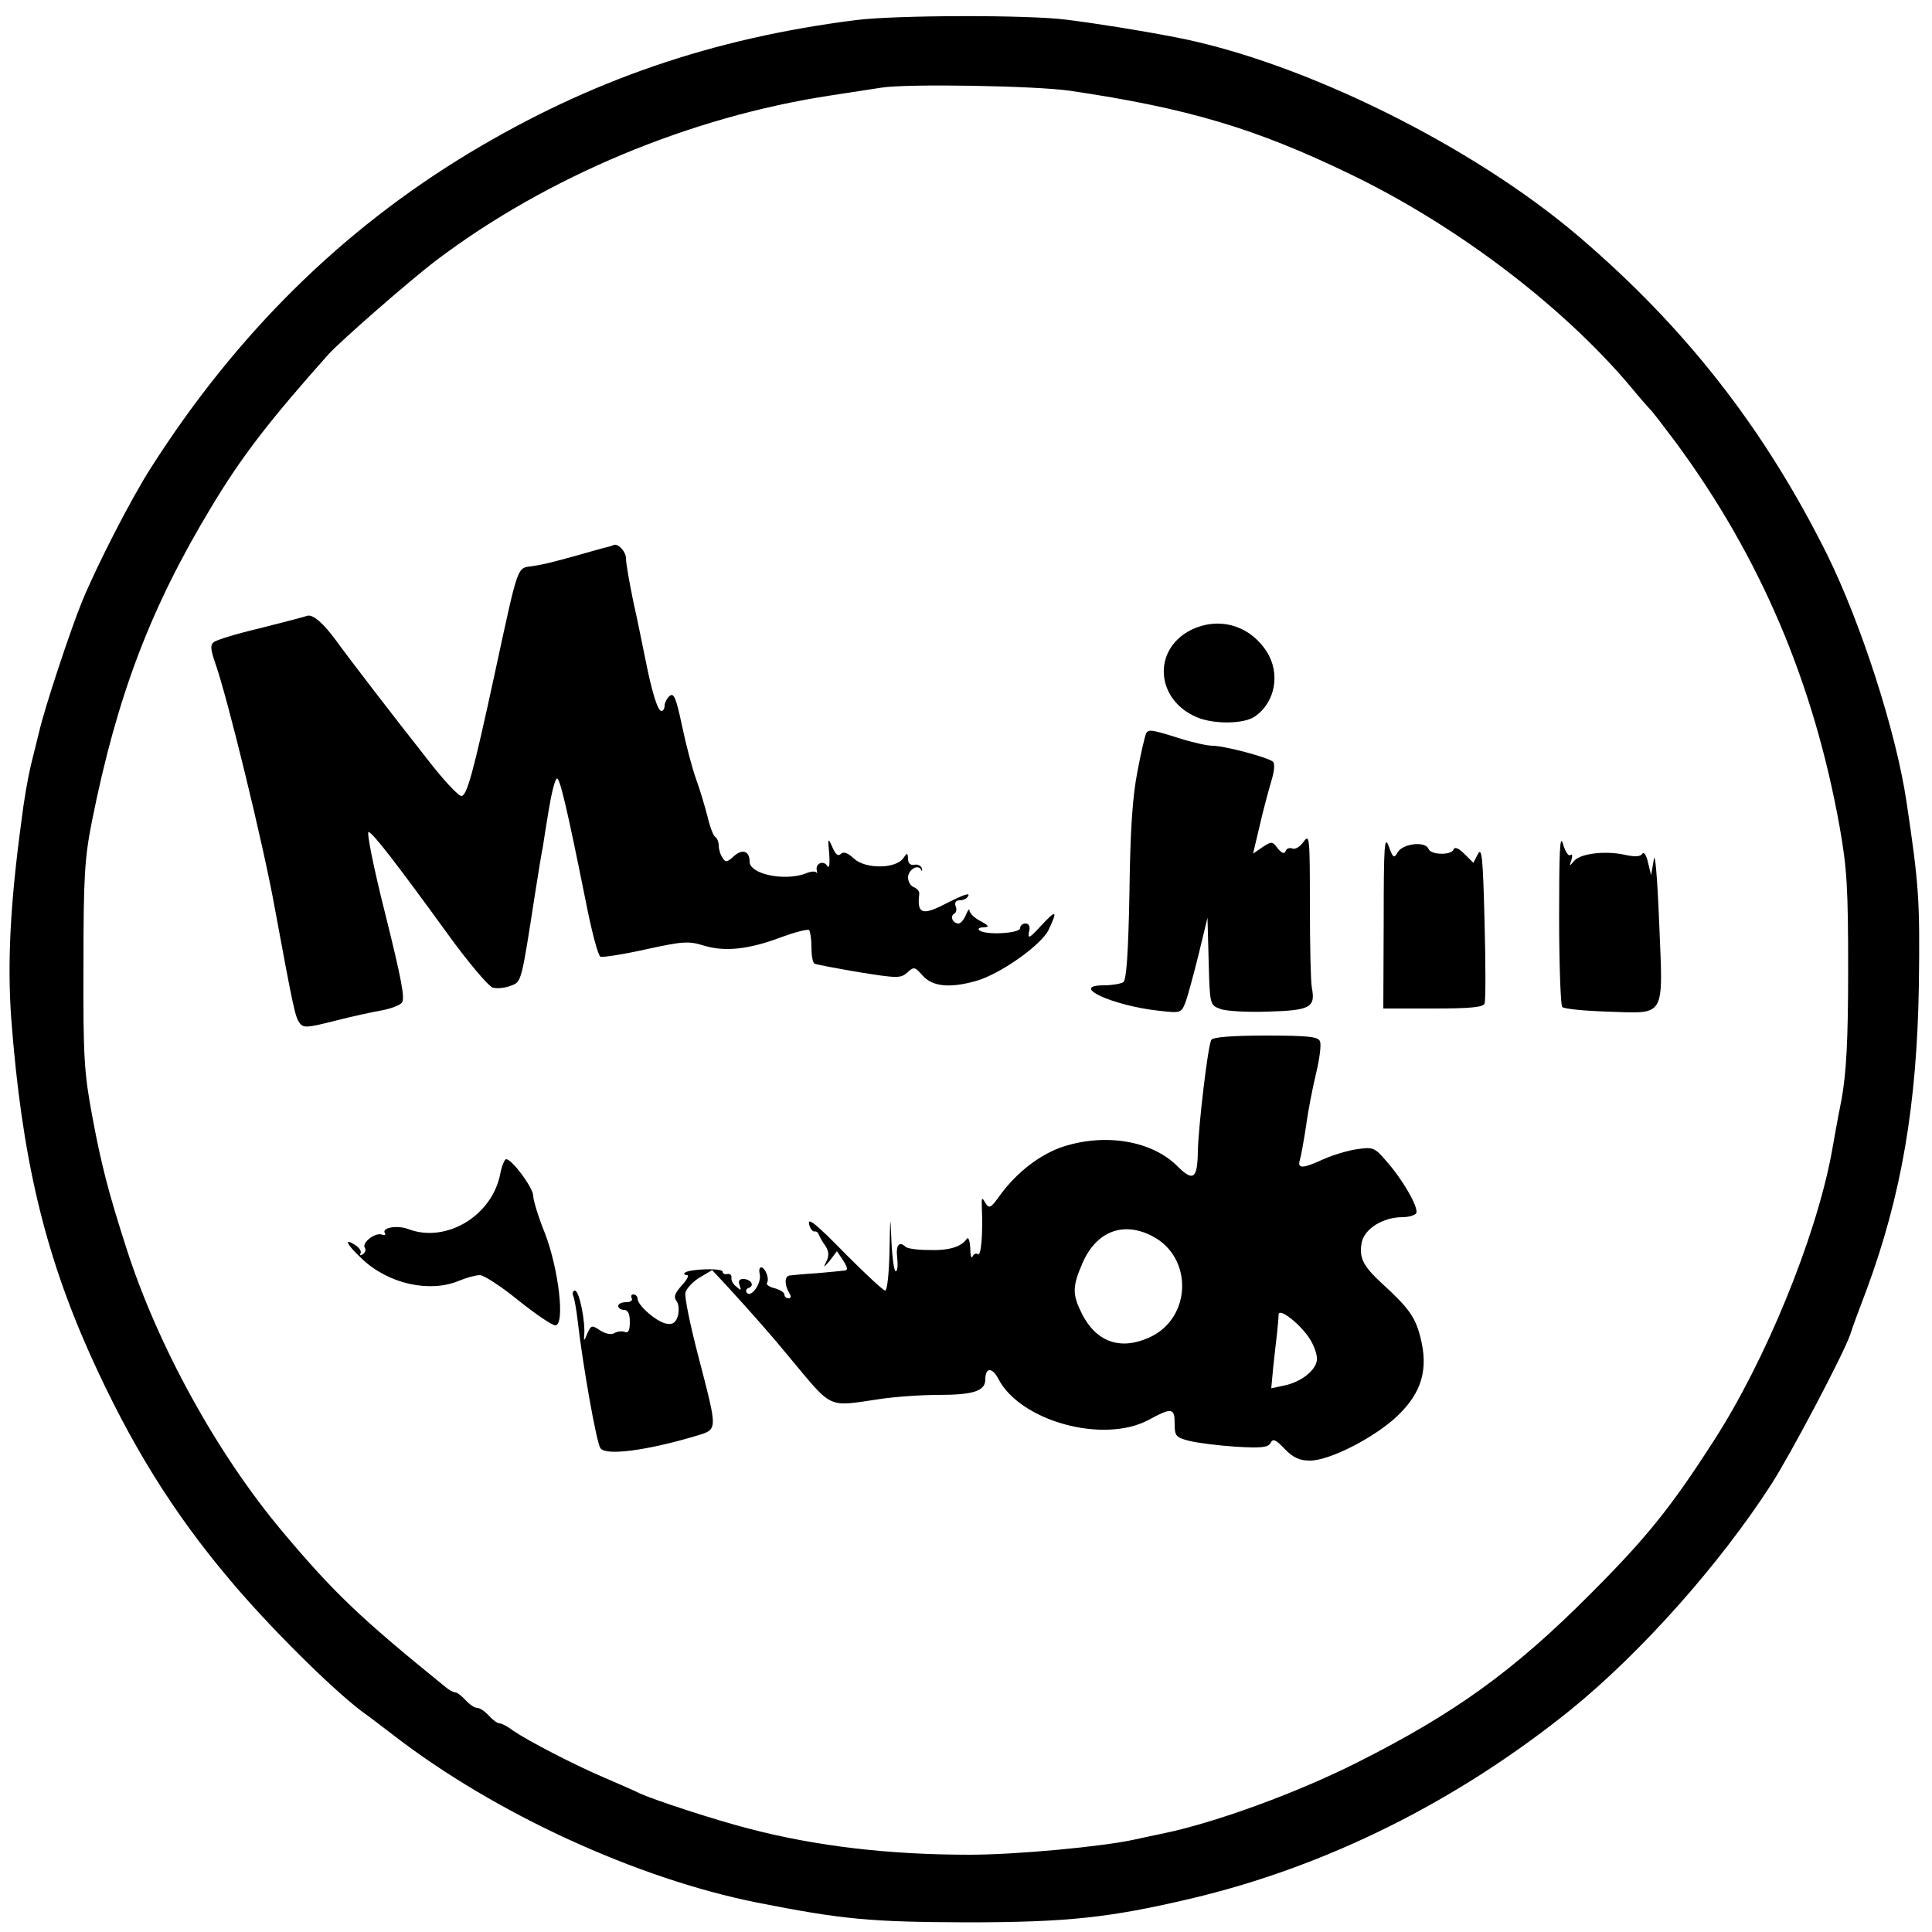 <?xml version="1.0" standalone="no"?>
<!DOCTYPE svg PUBLIC "-//W3C//DTD SVG 20010904//EN"
 "http://www.w3.org/TR/2001/REC-SVG-20010904/DTD/svg10.dtd">
<svg version="1.0" xmlns="http://www.w3.org/2000/svg"
 width="500pt" height="500pt" viewBox="0 0 500 500"
 preserveAspectRatio="xMidYMid meet">
<g transform="translate(0,500) scale(0.1,-0.1)"
fill="#000000" stroke="none">
<path d="M2215 4948 c-372 -47 -688 -156 -999 -343 -332 -200 -605 -470 -825
-815 -52 -81 -138 -249 -178 -345 -31 -76 -97 -275 -112 -340 -7 -27 -16 -66
-21 -85 -8 -34 -18 -90 -25 -148 -29 -215 -36 -366 -26 -507 27 -357 85 -604
204 -870 104 -231 214 -409 363 -585 98 -117 260 -278 339 -338 17 -12 55 -41
85 -64 262 -202 629 -370 940 -432 223 -44 293 -50 540 -51 263 0 371 12 580
61 353 83 691 252 986 490 183 149 385 376 519 584 50 78 184 332 203 385 5
17 24 68 42 115 91 246 131 480 136 790 3 221 0 261 -32 475 -27 182 -118 463
-206 641 -162 325 -365 585 -641 821 -276 236 -717 454 -1047 517 -93 18 -207
36 -280 45 -99 13 -444 12 -545 -1z m555 -183 c304 -45 479 -97 725 -216 284
-137 566 -354 741 -569 16 -19 32 -37 35 -40 4 -3 33 -41 66 -85 219 -297 357
-622 424 -995 19 -107 22 -159 22 -370 0 -186 -5 -267 -17 -335 -10 -49 -21
-112 -26 -140 -41 -219 -171 -537 -305 -744 -111 -173 -175 -252 -320 -397
-197 -198 -350 -308 -600 -434 -156 -79 -369 -157 -505 -185 -19 -4 -53 -11
-75 -16 -82 -18 -304 -39 -426 -39 -209 0 -396 22 -569 67 -93 24 -245 74
-285 92 -11 6 -51 23 -90 40 -80 34 -197 95 -237 122 -14 11 -30 19 -35 19 -6
0 -18 9 -28 20 -10 11 -23 20 -30 20 -7 0 -20 9 -30 20 -10 11 -22 20 -26 20
-5 0 -17 6 -26 14 -221 179 -288 243 -421 401 -170 202 -324 482 -405 735 -46
143 -65 216 -88 340 -21 112 -24 153 -23 390 0 232 3 279 22 375 65 325 152
553 309 813 78 130 149 222 303 395 33 36 210 191 280 244 286 216 657 371
1020 426 58 9 116 18 130 20 67 11 403 5 490 -8z"/>
<path d="M1555 3580 c-115 -33 -144 -40 -176 -45 -42 -6 -36 11 -99 -280 -56
-259 -72 -315 -86 -315 -8 0 -49 44 -91 99 -76 96 -203 261 -233 303 -33 45
-61 70 -76 64 -8 -3 -63 -17 -122 -32 -59 -14 -112 -30 -119 -36 -9 -7 -8 -19
3 -51 31 -85 126 -475 154 -631 50 -271 54 -287 65 -303 10 -14 20 -13 91 5
43 11 98 23 121 27 23 4 47 13 53 20 9 10 -2 65 -43 230 -30 118 -49 214 -43
212 12 -4 68 -76 206 -266 52 -72 104 -133 115 -137 12 -3 32 -1 47 5 28 10
27 8 63 240 9 58 18 112 20 120 1 9 8 51 15 94 7 43 16 80 21 82 7 5 25 -69
75 -318 15 -77 32 -141 38 -143 6 -2 59 6 117 19 96 21 111 22 150 10 55 -17
118 -10 202 22 36 13 67 21 71 18 3 -4 6 -23 6 -44 0 -21 3 -40 8 -43 4 -2 56
-12 115 -22 99 -16 108 -16 125 -1 17 16 20 15 40 -8 25 -28 69 -33 137 -14
62 17 170 93 189 133 24 51 20 53 -20 10 -29 -32 -35 -35 -31 -16 4 14 0 22
-9 22 -8 0 -14 -6 -14 -12 0 -14 -93 -19 -106 -5 -4 4 1 7 12 7 15 1 14 4 -8
16 -16 8 -28 20 -29 27 0 7 -4 2 -9 -10 -5 -13 -14 -23 -19 -23 -15 0 -23 18
-12 25 6 3 8 12 4 20 -3 9 1 15 10 15 9 0 19 4 22 10 7 11 -9 6 -62 -21 -57
-29 -70 -23 -64 27 1 7 -5 14 -14 18 -8 3 -15 14 -15 25 0 20 26 36 34 20 2
-5 3 -4 2 3 -2 7 -10 12 -20 10 -10 -2 -16 4 -16 15 -1 17 -2 17 -13 1 -21
-27 -98 -27 -127 0 -16 15 -27 19 -34 12 -7 -7 -14 -1 -22 18 -11 25 -12 24
-8 -18 2 -27 0 -39 -5 -31 -10 16 -32 6 -27 -12 1 -7 1 -9 -1 -5 -3 4 -16 3
-29 -3 -55 -20 -144 -1 -144 31 0 28 -19 34 -41 14 -17 -16 -22 -16 -29 -4 -6
8 -10 23 -10 32 0 9 -4 19 -9 22 -5 3 -14 27 -20 53 -7 27 -20 71 -30 98 -10
28 -26 89 -36 137 -15 71 -21 86 -32 77 -7 -6 -13 -18 -13 -25 0 -8 -4 -14 -8
-14 -10 0 -25 49 -42 135 -7 33 -20 100 -31 148 -10 49 -19 99 -19 112 0 18
-22 41 -33 34 -1 -1 -15 -5 -32 -9z"/>
<path d="M3081 3369 c-99 -51 -90 -180 16 -225 44 -19 123 -18 151 2 53 37 66
112 30 168 -45 69 -125 91 -197 55z"/>
<path d="M2966 3102 c-2 -4 -13 -48 -22 -97 -13 -65 -19 -153 -21 -315 -3
-160 -8 -227 -16 -232 -7 -4 -29 -8 -50 -8 -92 0 22 -53 144 -66 54 -6 56 -6
67 22 6 16 21 72 34 124 l23 95 3 -113 c3 -112 3 -113 30 -123 15 -6 71 -9
125 -7 108 3 122 11 112 62 -3 16 -5 112 -5 214 0 174 -1 185 -16 164 -9 -13
-22 -21 -29 -18 -8 3 -16 0 -18 -7 -3 -8 -10 -5 -20 7 -14 19 -16 19 -39 4
l-25 -17 17 72 c9 40 23 91 30 115 8 26 10 46 4 51 -13 11 -125 41 -156 41
-14 0 -54 9 -88 20 -70 22 -77 23 -84 12z"/>
<path d="M4035 2627 c0 -124 4 -229 8 -233 5 -5 56 -10 115 -12 155 -5 146
-20 136 229 -5 123 -11 188 -14 164 l-7 -40 -8 33 c-4 19 -11 29 -15 22 -5 -7
-19 -8 -46 -2 -51 11 -116 3 -131 -17 -12 -14 -12 -14 -6 4 3 11 2 16 -3 12
-4 -4 -13 8 -19 29 -8 27 -10 -17 -10 -189z"/>
<path d="M3581 2618 l-1 -228 129 0 c94 0 130 3 133 13 3 6 3 102 0 211 -4
165 -7 195 -17 176 l-12 -23 -23 23 c-15 15 -25 19 -28 12 -5 -16 -59 -15 -65
1 -8 21 -67 14 -80 -9 -9 -16 -12 -15 -23 16 -11 30 -13 2 -13 -192z"/>
<path d="M3135 2309 c-9 -13 -34 -229 -35 -289 -1 -71 -12 -79 -53 -38 -65 65
-184 86 -294 51 -59 -19 -120 -65 -164 -125 -25 -35 -29 -37 -39 -21 -9 16
-10 14 -9 -12 3 -70 -2 -126 -10 -121 -5 4 -12 0 -14 -6 -3 -7 -6 3 -6 22 -1
19 -5 30 -9 24 -14 -21 -47 -31 -99 -29 -29 0 -55 4 -59 8 -17 16 -26 5 -22
-28 2 -19 1 -35 -4 -35 -4 0 -9 35 -11 78 -3 72 -3 70 -5 -25 -1 -57 -6 -103
-11 -103 -5 0 -49 41 -98 90 -86 88 -108 105 -97 75 3 -8 9 -13 12 -12 4 1 9
-2 11 -8 2 -5 9 -19 17 -29 9 -14 10 -25 3 -40 -9 -18 -8 -18 9 2 l18 24 16
-24 c11 -17 13 -25 5 -26 -7 -1 -39 -4 -72 -7 -33 -2 -65 -5 -72 -6 -13 -2
-13 -25 0 -46 5 -8 4 -13 -2 -13 -6 0 -11 4 -11 10 0 5 -11 12 -25 16 -14 3
-23 10 -20 14 7 11 -5 40 -15 40 -5 0 -6 -8 -4 -17 6 -22 -21 -62 -33 -49 -4
5 -2 11 5 13 16 6 5 23 -15 23 -10 0 -13 -6 -9 -16 5 -14 4 -15 -8 -4 -9 6
-14 17 -13 23 1 7 -4 11 -10 10 -7 -2 -13 1 -13 6 0 10 -88 7 -98 -3 -3 -3 0
-6 6 -6 6 0 0 -12 -13 -26 -18 -20 -22 -30 -15 -40 6 -6 8 -23 5 -37 -5 -19
-13 -25 -28 -23 -24 2 -77 47 -77 65 0 6 -5 11 -11 11 -5 0 -7 -4 -4 -10 3 -5
-3 -10 -14 -10 -12 0 -21 -4 -21 -10 0 -5 7 -10 15 -10 10 0 15 -10 15 -31 0
-22 -4 -30 -13 -26 -8 3 -20 1 -27 -3 -8 -5 -23 -2 -37 7 -21 14 -23 14 -33
-8 -8 -20 -10 -21 -8 -4 3 36 -13 115 -24 115 -5 0 -8 -7 -4 -15 3 -8 8 -37
11 -63 13 -114 49 -318 59 -330 14 -20 118 -6 241 30 65 20 64 7 11 213 -20
77 -35 149 -32 160 3 11 20 29 37 39 l32 19 41 -44 c61 -67 106 -117 161 -184
111 -133 95 -126 230 -106 39 6 107 11 153 11 91 0 122 10 122 40 0 32 18 32
34 1 57 -109 271 -168 388 -106 61 33 68 32 68 -10 0 -31 3 -35 38 -44 20 -5
74 -12 119 -15 67 -4 84 -2 91 9 6 13 13 10 37 -15 21 -22 38 -30 65 -30 52 0
170 61 228 117 62 60 79 120 58 202 -13 52 -30 76 -99 139 -50 46 -60 67 -53
106 7 36 55 66 106 66 16 0 32 5 35 10 8 13 -35 88 -78 136 -29 34 -34 36 -74
30 -24 -3 -63 -15 -88 -26 -54 -25 -68 -25 -61 -2 3 9 10 49 16 87 5 39 17
100 26 137 9 38 14 75 10 83 -4 12 -30 15 -140 15 -85 0 -137 -4 -141 -11z
m-155 -507 c109 -54 105 -215 -7 -264 -74 -33 -136 -11 -173 62 -25 50 -25 70
1 130 35 82 104 110 179 72z m411 -269 c11 -18 19 -42 17 -54 -4 -27 -43 -57
-86 -65 l-32 -7 5 54 c3 30 8 70 10 89 2 19 4 41 4 48 1 19 58 -26 82 -65z"/>
<path d="M1295 1964 c-20 -110 -140 -182 -238 -145 -28 11 -70 4 -61 -10 3 -5
-1 -7 -8 -4 -17 6 -52 -21 -44 -34 4 -5 1 -13 -5 -17 -7 -4 -9 -3 -6 2 3 6 -3
15 -14 22 -31 20 -22 1 19 -37 68 -64 174 -87 249 -56 19 8 44 15 55 15 10 0
55 -29 99 -65 45 -36 88 -65 96 -65 26 0 9 146 -27 239 -17 42 -30 85 -30 96
0 21 -55 95 -70 95 -4 0 -11 -16 -15 -36z"/>
</g>
</svg>
